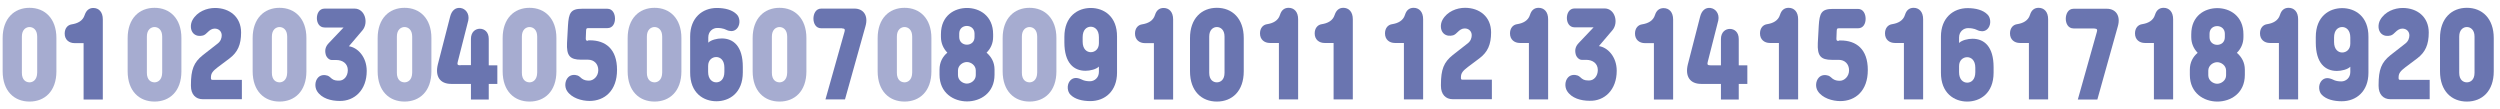 <?xml version="1.0" encoding="utf-8"?>
<!-- Generator: Adobe Illustrator 23.1.0, SVG Export Plug-In . SVG Version: 6.00 Build 0)  -->
<svg version="1.1" id="레이어_1" xmlns="http://www.w3.org/2000/svg" xmlns:xlink="http://www.w3.org/1999/xlink" x="0px"
	 y="0px" width="1600px" height="70px" viewBox="0 0 1600 70" style="enable-background:new 0 0 1600 70;" xml:space="preserve">
<g style="opacity:0.6;">
	<path style="fill:#6A75B0;" d="M18.9,52.7c-2.2,0-4.9-1.4-4.9-6.1V23.4c0-4.5,2.7-6.1,4.9-6.1c2.2,0,4.9,1.6,4.9,6.1v23.2
		C23.7,51.2,21,52.7,18.9,52.7z M18.9,65c9.7,0,17.2-6.6,17.2-19.4V24.4C36.1,11.7,28.6,5,18.9,5S1.7,11.7,1.7,24.4v21.2
		C1.7,58.4,9.2,65,18.9,65z"/>
	<path style="fill:#6A75B0;" d="M98.9,52.7c-2.2,0-4.9-1.4-4.9-6.1V23.4c0-4.5,2.7-6.1,4.9-6.1c2.2,0,4.9,1.6,4.9,6.1v23.2
		C103.7,51.2,101,52.7,98.9,52.7z M98.9,65c9.7,0,17.2-6.6,17.2-19.4V24.4c0-12.7-7.5-19.4-17.2-19.4s-17.2,6.7-17.2,19.4v21.2
		C81.7,58.4,89.2,65,98.9,65z"/>
	<path style="fill:#6A75B0;" d="M178.9,52.7c-2.2,0-4.9-1.4-4.9-6.1V23.4c0-4.5,2.7-6.1,4.9-6.1c2.2,0,4.9,1.6,4.9,6.1v23.2
		C183.7,51.2,181,52.7,178.9,52.7z M178.9,65c9.7,0,17.2-6.6,17.2-19.4V24.4c0-12.7-7.5-19.4-17.2-19.4c-9.7,0-17.2,6.7-17.2,19.4
		v21.2C161.7,58.4,169.2,65,178.9,65z"/>
	<path style="fill:#6A75B0;" d="M258.9,52.7c-2.2,0-4.9-1.4-4.9-6.1V23.4c0-4.5,2.7-6.1,4.9-6.1c2.2,0,4.9,1.6,4.9,6.1v23.2
		C263.7,51.3,261,52.7,258.9,52.7z M258.9,65c9.7,0,17.2-6.6,17.2-19.4V24.4c0-12.7-7.5-19.4-17.2-19.4c-9.7,0-17.2,6.7-17.2,19.4
		v21.2C241.7,58.4,249.2,65,258.9,65z"/>
	<path style="fill:#6A75B0;" d="M338.9,52.7c-2.2,0-4.9-1.4-4.9-6.1V23.4c0-4.5,2.7-6.1,4.9-6.1c2.2,0,4.9,1.6,4.9,6.1v23.2
		C343.7,51.2,341,52.7,338.9,52.7z M338.9,65c9.7,0,17.2-6.6,17.2-19.4V24.4c0-12.7-7.5-19.4-17.2-19.4c-9.7,0-17.2,6.7-17.2,19.4
		v21.2C321.7,58.4,329.2,65,338.9,65z"/>
	<path style="fill:#6A75B0;" d="M418.9,52.7c-2.2,0-4.9-1.4-4.9-6.1V23.4c0-4.5,2.7-6.1,4.9-6.1c2.2,0,4.9,1.6,4.9,6.1v23.2
		C423.7,51.2,421,52.7,418.9,52.7z M418.9,65c9.7,0,17.2-6.6,17.2-19.4V24.4c0-12.7-7.5-19.4-17.2-19.4c-9.7,0-17.2,6.7-17.2,19.4
		v21.2C401.7,58.4,409.2,65,418.9,65z"/>
	<path style="fill:#6A75B0;" d="M578.9,52.7c-2.2,0-4.9-1.4-4.9-6.1V23.4c0-4.5,2.7-6.1,4.9-6.1s4.9,1.6,4.9,6.1v23.2
		C583.7,51.2,581,52.7,578.9,52.7z M578.9,65c9.7,0,17.2-6.6,17.2-19.4V24.4c0-12.7-7.5-19.4-17.2-19.4c-9.7,0-17.2,6.7-17.2,19.4
		v21.2C561.7,58.4,569.2,65,578.9,65z"/>
	<path style="fill:#6A75B0;" d="M498.9,52.7c-2.2,0-4.9-1.4-4.9-6.1V23.4c0-4.5,2.7-6.1,4.9-6.1c2.2,0,4.9,1.6,4.9,6.1v23.2
		C503.7,51.2,501,52.7,498.9,52.7z M498.9,65c9.7,0,17.2-6.6,17.2-19.4V24.4c0-12.7-7.5-19.4-17.2-19.4c-9.7,0-17.2,6.7-17.2,19.4
		v21.2C481.7,58.4,489.2,65,498.9,65z"/>
	<path style="fill:#6A75B0;" d="M658.9,52.7c-2.2,0-4.9-1.4-4.9-6.1V23.4c0-4.5,2.7-6.1,4.9-6.1s4.9,1.6,4.9,6.1v23.2
		C663.7,51.2,661,52.7,658.9,52.7z M658.9,65c9.7,0,17.2-6.6,17.2-19.4V24.4c0-12.7-7.5-19.4-17.2-19.4c-9.7,0-17.2,6.7-17.2,19.4
		v21.2C641.7,58.4,649.2,65,658.9,65z"/>
</g>
<g>
	<path style="fill:#6A75B0;" d="M54.2,9.6c-1.2,3.8-4.5,5.4-8.4,6c-2.5,0.4-4.4,2.5-4.4,5.9c0,4,2.9,6.1,6.3,6.1h5.8v36.1h12.3V12.4
		c0-4.8-2.6-7.3-6.1-7.3C57.1,5.1,55.2,6.6,54.2,9.6z"/>
	<path style="fill:#6A75B0;" d="M154.8,63.6V51.1h-18.9c-0.7,0-0.9-0.4-0.9-1.1v-0.5c0-2.7,1.3-4.1,4.4-6.5l7.6-5.7
		c5.1-3.9,7.3-8.7,7.3-16.5c0-10-7.4-15.7-16.7-15.7c-5.2,0-11.4,2.3-14.4,7.7c-1.5,2.7-1.5,6.6,0.7,8.7c1.8,1.7,4.2,1.7,6.1,1.2
		c1.2-0.4,2.1-1.3,2.8-2c1.4-1.4,2.8-2.4,4.6-2.4c2.8,0,4.5,2,4.5,4.3c0,1.7-0.6,3.7-2.5,5.2l-9.6,7.5c-5.8,4.6-7.6,9.3-7.6,18.9
		v0.8c0,5.4,3,8.5,7.6,8.5H154.8z"/>
	<path style="fill:#6A75B0;" d="M234.7,45.4c0-9-5.8-15-11.4-15.8l8.6-10.1c4.2-4.9,1.7-14-5-14h-19.1c-3.6,0-5,3.3-5,6.1
		c0,2.8,1.4,6,5,6h12.1l-9.5,10c-2.1,2.2-2.6,4.4-2,7c0.4,2,2.2,3.8,3.9,3.8h2.9c4.1,0,7.4,2.3,7.4,6.5c0,3.9-2.5,6.7-5.5,6.7
		c-1.8,0-3.3-0.1-4.7-1.2c-0.7-0.5-1.6-1.6-2.8-2c-1.8-0.6-4.3-0.6-6,1.2c-2.1,2.2-2.3,6.1-0.7,8.7c2.9,4.7,9,6.3,14.4,6.3
		C226.8,64.8,234.7,57.7,234.7,45.4z"/>
	<path style="fill:#6A75B0;" d="M294.7,41.8c-1.7,0-2.2-0.4-1.8-2l6.8-26.7c0.9-4.4-1.8-7.6-5-8c-3.1-0.4-5.7,1.5-6.7,5.9l-7.8,30.3
		c-1.8,7.4,1.2,12.4,8.6,12.4h12.6v10h11.4v-10h5.5V41.8h-5.5V24.9c0-4.5-2.8-6.5-5.7-6.5c-2.8,0-5.7,2-5.7,6.5v16.8H294.7z"/>
	<path style="fill:#6A75B0;" d="M376.4,26.1c-1.1,0-1.5-0.1-1.5-1.5l0.2-5.1c0.1-1.4,0.4-1.5,1.5-1.5h12.1c3.6,0,4.9-3.2,4.9-6.1
		s-1.4-6.3-4.9-6.3h-16.2c-7.3,0-8.5,2.7-9,10.8l-0.6,11c-0.4,8.2,1.8,10.8,9,10.8h4.4c3.9,0,6.6,2.7,6.6,6.7s-3.1,6.7-5.9,6.7
		c-1.8,0-3.2-0.3-4.6-1.3c-0.7-0.5-1.6-1.6-2.8-2c-1.8-0.6-4.3-0.6-6,1.2c-2.1,2.2-2.4,6.1-0.7,8.7c2.9,4.5,9.3,6.4,14.4,6.4
		c9.6,0,17.6-6.5,17.6-19.9s-7.4-18.9-17.4-18.9H376.4z"/>
	<path style="fill:#6A75B0;" d="M453.2,42.2c0-3.8,2.6-5.7,5.2-5.7c2.5,0,5.2,1.9,5.2,6.7V46c0,4.8-2.6,6.7-5.2,6.7
		c-2.5,0-5.2-1.9-5.2-6.7V42.2z M458.5,64.8c8.2,0,16.9-5.2,16.9-18.5v-3.5c0-13.2-6-18.2-13.5-18.2c-2.9,0-6.8,0.9-8.6,2.7v-3.4
		c0-3.8,2.9-6,5.7-6c2.2,0,3.3,0.3,4.4,0.6c1,0.3,1.8,0.9,3.1,1.2c2,0.5,4.1,0.1,5.6-2c1.8-2.5,1.4-6.6-0.6-8.5
		c-2.8-2.9-7.6-4.1-12.7-4.1c-9.4,0-17.1,6.4-17.1,18.2v23C441.6,59.6,450.3,64.8,458.5,64.8z"/>
	<path style="fill:#6A75B0;" d="M623.7,23.7c0,3.3-2.4,4.9-4.9,4.9c-2.5,0-4.9-1.7-4.9-4.9v-2.2c0-3.3,2.4-4.9,4.9-4.9
		c2.5,0,4.9,1.7,4.9,4.9V23.7z M624.5,48.1c0,3.3-3.1,5.4-5.7,5.4s-5.7-2.1-5.7-5.4v-3c0-3.3,3.1-5.4,5.7-5.4s5.7,2.1,5.7,5.4V48.1z
		 M602.2,23.6c0,4.3,1.7,7.6,4.1,10.1c-3,2.5-5,6.1-5,10.8v3.3c0,11.8,9.1,17.1,17.6,17.1s17.6-5.3,17.6-17.1v-3.3
		c0-4.7-2.1-8.2-5.1-10.8c2.5-2.5,4.2-5.8,4.2-10.1v-1.7c0-11.9-8.8-16.8-16.7-16.8c-8,0-16.7,4.8-16.7,16.8V23.6z"/>
	<path style="fill:#6A75B0;" d="M539,18.2c1.4,0,2,0.5,1.5,2.1l-12.2,43.3h12.5l13.1-46.8c2-6.9-1.4-11.3-7-11.3h-21.3
		c-3.6,0-5,3.5-5,6.4s1.4,6.2,5,6.2H539z"/>
	<path style="fill:#6A75B0;" d="M703.3,27.7c0,3.8-2.6,5.7-5.2,5.7c-2.5,0-5.2-1.9-5.2-6.7v-2.9c0-4.8,2.6-6.7,5.2-6.7
		c2.5,0,5.2,1.9,5.2,6.7V27.7z M698.1,5.1c-8.2,0-16.9,5.2-16.9,18.5v3.5c0,13.2,6,18.2,13.5,18.2c2.9,0,6.8-0.9,8.6-2.7V46
		c0,3.8-2.9,6-5.7,6c-2,0-3.3-0.3-4.4-0.7c-1-0.4-1.8-0.9-3.1-1.2c-2-0.5-4.1-0.1-5.6,2c-1.8,2.5-1.4,6.6,0.6,8.5
		c2.8,2.9,7.6,4.1,12.7,4.1c9.4,0,17.1-6.4,17.1-18.2v-23C715,10.3,706.3,5.1,698.1,5.1z"/>
	<path style="fill:#6A75B0;" d="M778.8,5c-9.7,0-17.2,6.7-17.2,19.4v21.2c0,12.8,7.5,19.4,17.2,19.4c9.7,0,17.2-6.6,17.2-19.4V24.4
		C796,11.7,788.5,5,778.8,5z M783.7,46.6c0,4.6-2.7,6.1-4.9,6.1s-4.9-1.4-4.9-6.1V23.4c0-4.5,2.7-6.1,4.9-6.1s4.9,1.6,4.9,6.1V46.6z
		"/>
	<path style="fill:#6A75B0;" d="M739.2,9.6c-1.2,3.8-4.5,5.4-8.4,6c-2.5,0.4-4.4,2.5-4.4,5.9c0,4,2.9,6.1,6.3,6.1h5.8v36.1h12.3
		V12.4c0-4.8-2.6-7.3-6.1-7.3C742,5.1,740.1,6.6,739.2,9.6z"/>
	<path style="fill:#6A75B0;" d="M854.2,9.5c-1.2,3.8-4.5,5.4-8.4,6c-2.5,0.4-4.4,2.5-4.4,5.9c0,4,2.9,6.1,6.3,6.1h5.8v36.1h12.3
		V12.3c0-4.8-2.6-7.3-6.1-7.3C857.1,5,855.2,6.5,854.2,9.5z"/>
	<path style="fill:#6A75B0;" d="M819.2,9.5c-1.2,3.8-4.5,5.4-8.4,6c-2.5,0.4-4.4,2.5-4.4,5.9c0,4,2.9,6.1,6.3,6.1h5.8v36.1h12.3
		V12.3c0-4.8-2.6-7.3-6.1-7.3C822,5,820.1,6.5,819.2,9.5z"/>
	<path style="fill:#6A75B0;" d="M954.8,63.5V51h-18.9c-0.7,0-0.9-0.4-0.9-1.1v-0.5c0-2.7,1.3-4.1,4.4-6.5l7.6-5.7
		c5.1-3.9,7.3-8.7,7.3-16.5c0-10-7.4-15.7-16.7-15.7c-5.2,0-11.4,2.3-14.4,7.7c-1.5,2.7-1.5,6.6,0.7,8.7c1.8,1.7,4.2,1.7,6.1,1.2
		c1.2-0.4,2.1-1.3,2.8-2c1.4-1.4,2.8-2.4,4.6-2.4c2.8,0,4.5,2,4.5,4.3c0,1.7-0.6,3.7-2.5,5.2l-9.6,7.5c-5.8,4.6-7.6,9.3-7.6,18.9V55
		c0,5.4,3,8.5,7.6,8.5H954.8z"/>
	<path style="fill:#6A75B0;" d="M899.2,9.5c-1.2,3.8-4.5,5.4-8.4,6c-2.5,0.4-4.4,2.5-4.4,5.9c0,4,2.9,6.1,6.3,6.1h5.8v36.1h12.3
		V12.3c0-4.8-2.6-7.3-6.1-7.3C902,5,900.1,6.5,899.2,9.5z"/>
	<path style="fill:#6A75B0;" d="M1034.7,45.3c0-9-5.8-15-11.4-15.8l8.6-10.1c4.2-4.9,1.7-14-5-14h-19.1c-3.6,0-5,3.3-5,6.1
		c0,2.8,1.4,6,5,6h12.1l-9.5,10c-2.1,2.2-2.6,4.4-2,7c0.4,2,2.2,3.8,3.9,3.8h2.9c4.1,0,7.4,2.3,7.4,6.5c0,3.9-2.5,6.7-5.5,6.7
		c-1.8,0-3.3-0.1-4.7-1.2c-0.7-0.5-1.6-1.6-2.8-2c-1.8-0.6-4.3-0.6-6,1.2c-2.1,2.2-2.3,6.1-0.7,8.7c2.9,4.7,9,6.3,14.4,6.3
		C1026.8,64.8,1034.7,57.6,1034.7,45.3z"/>
	<path style="fill:#6A75B0;" d="M979.2,9.5c-1.2,3.8-4.5,5.4-8.4,6c-2.5,0.4-4.4,2.5-4.4,5.9c0,4,2.9,6.1,6.3,6.1h5.8v36.1h12.3
		V12.3c0-4.8-2.6-7.3-6.1-7.3C982,5,980.1,6.5,979.2,9.5z"/>
	<path style="fill:#6A75B0;" d="M1094.7,41.8c-1.7,0-2.2-0.4-1.8-2l6.8-26.7c0.9-4.4-1.8-7.6-5-8c-3.1-0.4-5.7,1.5-6.7,5.9
		l-7.8,30.3c-1.8,7.4,1.2,12.4,8.6,12.4h12.6v10h11.4v-10h5.5V41.8h-5.5V25c0-4.5-2.8-6.5-5.7-6.5c-2.8,0-5.7,2-5.7,6.5v16.8H1094.7
		z"/>
	<path style="fill:#6A75B0;" d="M1059.2,9.6c-1.2,3.8-4.5,5.4-8.4,6c-2.5,0.4-4.4,2.5-4.4,5.9c0,4,2.9,6.1,6.3,6.1h5.8v36.1h12.3
		V12.5c0-4.8-2.6-7.3-6.1-7.3C1062,5.2,1060.1,6.7,1059.2,9.6z"/>
	<path style="fill:#6A75B0;" d="M1139.2,9.5c-1.2,3.8-4.5,5.4-8.4,6c-2.5,0.4-4.4,2.5-4.4,5.9c0,4,2.9,6.1,6.3,6.1h5.8v36.1h12.3
		V12.3c0-4.8-2.6-7.3-6.1-7.3C1142,5,1140.1,6.5,1139.2,9.5z"/>
	<path style="fill:#6A75B0;" d="M1176.8,26.2c-1.1,0-1.5-0.1-1.5-1.5l0.2-5.1c0.1-1.4,0.4-1.5,1.5-1.5h12.1c3.6,0,4.9-3.2,4.9-6.1
		s-1.4-6.3-4.9-6.3H1173c-7.3,0-8.5,2.7-9,10.8l-0.6,11c-0.4,8.2,1.8,10.8,9,10.8h4.4c3.9,0,6.6,2.7,6.6,6.7s-3.1,6.7-5.9,6.7
		c-1.8,0-3.2-0.3-4.6-1.3c-0.7-0.5-1.6-1.6-2.8-2c-1.8-0.6-4.3-0.6-6,1.2c-2.1,2.2-2.4,6.1-0.7,8.7c2.9,4.5,9.3,6.4,14.4,6.4
		c9.6,0,17.6-6.5,17.6-19.9s-7.4-18.9-17.4-18.9H1176.8z"/>
	<path style="fill:#6A75B0;" d="M1219.2,9.5c-1.2,3.8-4.5,5.4-8.4,6c-2.5,0.4-4.4,2.5-4.4,5.9c0,4,2.9,6.1,6.3,6.1h5.8v36.1h12.3
		V12.3c0-4.8-2.6-7.3-6.1-7.3C1222,5,1220.1,6.5,1219.2,9.5z"/>
	<path style="fill:#6A75B0;" d="M1253.8,42.3c0-3.8,2.6-5.7,5.2-5.7c2.5,0,5.2,1.9,5.2,6.7v2.9c0,4.8-2.6,6.7-5.2,6.7
		c-2.5,0-5.2-1.9-5.2-6.7V42.3z M1259,65c8.2,0,16.9-5.2,16.9-18.5V43c0-13.2-6-18.2-13.5-18.2c-2.9,0-6.8,0.9-8.6,2.7V24
		c0-3.8,2.9-6,5.7-6c2.2,0,3.3,0.3,4.4,0.6c1,0.3,1.8,0.9,3.1,1.2c2,0.5,4.1,0.1,5.6-2c1.8-2.5,1.4-6.6-0.6-8.5
		c-2.8-2.9-7.6-4.1-12.7-4.1c-9.4,0-17.1,6.4-17.1,18.2v23C1242.1,59.7,1250.8,65,1259,65z"/>
	<path style="fill:#6A75B0;" d="M1299.2,9.5c-1.2,3.8-4.5,5.4-8.4,6c-2.5,0.4-4.4,2.5-4.4,5.9c0,4,2.9,6.1,6.3,6.1h5.8v36.1h12.3
		V12.3c0-4.8-2.6-7.3-6.1-7.3C1302,5,1300.1,6.5,1299.2,9.5z"/>
	<path style="fill:#6A75B0;" d="M1340.5,18.3c1.4,0,2,0.5,1.5,2.1l-12.2,43.3h12.5l13.1-46.8c2-6.9-1.4-11.3-7-11.3h-21.3
		c-3.6,0-5,3.5-5,6.4s1.4,6.2,5,6.2H1340.5z"/>
	<path style="fill:#6A75B0;" d="M1379.2,9.5c-1.2,3.8-4.5,5.4-8.4,6c-2.5,0.4-4.4,2.5-4.4,5.9c0,4,2.9,6.1,6.3,6.1h5.8v36.1h12.3
		V12.3c0-4.8-2.6-7.3-6.1-7.3C1382,5,1380.1,6.5,1379.2,9.5z"/>
	<path style="fill:#6A75B0;" d="M1423.9,23.8c0,3.3-2.4,4.9-4.9,4.9s-4.9-1.7-4.9-4.9v-2.2c0-3.3,2.4-4.9,4.9-4.9s4.9,1.7,4.9,4.9
		V23.8z M1424.7,48.2c0,3.3-3.1,5.4-5.7,5.4s-5.7-2.1-5.7-5.4v-3c0-3.3,3.1-5.4,5.7-5.4s5.7,2.1,5.7,5.4V48.2z M1402.4,23.7
		c0,4.3,1.7,7.6,4.1,10.1c-3,2.5-5,6.1-5,10.8v3.3c0,11.8,9.1,17.1,17.6,17.1s17.6-5.3,17.6-17.1v-3.3c0-4.7-2.1-8.2-5.1-10.8
		c2.5-2.5,4.2-5.8,4.2-10.1v-1.7c0-11.9-8.8-16.8-16.7-16.8c-8,0-16.7,4.8-16.7,16.8V23.7z"/>
	<path style="fill:#6A75B0;" d="M1459.2,9.5c-1.2,3.8-4.5,5.4-8.4,6c-2.5,0.4-4.4,2.5-4.4,5.9c0,4,2.9,6.1,6.3,6.1h5.8v36.1h12.3
		V12.3c0-4.8-2.6-7.3-6.1-7.3C1462,5,1460.1,6.5,1459.2,9.5z"/>
	<path style="fill:#6A75B0;" d="M1504.2,27.9c0,3.8-2.6,5.7-5.2,5.7c-2.5,0-5.2-1.9-5.2-6.7V24c0-4.8,2.6-6.7,5.2-6.7
		c2.5,0,5.2,1.9,5.2,6.7V27.9z M1499,5.2c-8.2,0-16.9,5.2-16.9,18.5v3.5c0,13.2,6,18.2,13.5,18.2c2.9,0,6.8-0.9,8.6-2.7v3.4
		c0,3.8-2.9,6-5.7,6c-2,0-3.3-0.3-4.4-0.7c-1-0.4-1.8-0.9-3.1-1.2c-2-0.5-4.1-0.1-5.6,2c-1.8,2.5-1.4,6.6,0.6,8.5
		c2.8,2.9,7.6,4.1,12.7,4.1c9.4,0,17.1-6.4,17.1-18.2v-23C1515.9,10.4,1507.2,5.2,1499,5.2z"/>
	<path style="fill:#6A75B0;" d="M1555,63.6V51.1H1536c-0.7,0-0.9-0.4-0.9-1.1v-0.5c0-2.7,1.3-4.1,4.4-6.5l7.6-5.7
		c5.1-3.9,7.3-8.7,7.3-16.5c0-10-7.4-15.7-16.7-15.7c-5.2,0-11.4,2.3-14.4,7.7c-1.5,2.7-1.5,6.6,0.7,8.7c1.8,1.7,4.2,1.7,6.1,1.2
		c1.2-0.4,2.1-1.3,2.8-2c1.4-1.4,2.8-2.4,4.6-2.4c2.8,0,4.5,2,4.5,4.3c0,1.7-0.6,3.7-2.5,5.2l-9.6,7.5c-5.8,4.6-7.6,9.3-7.6,18.9
		v0.8c0,5.4,3,8.5,7.6,8.5H1555z"/>
	<path style="fill:#6A75B0;" d="M1578.8,5c-9.7,0-17.2,6.7-17.2,19.4v21.2c0,12.8,7.5,19.4,17.2,19.4c9.7,0,17.2-6.6,17.2-19.4V24.4
		C1596,11.7,1588.5,5,1578.8,5z M1583.7,46.6c0,4.6-2.7,6.1-4.9,6.1c-2.2,0-4.9-1.4-4.9-6.1V23.4c0-4.5,2.7-6.1,4.9-6.1
		c2.2,0,4.9,1.6,4.9,6.1V46.6z"/>
</g>
<g>
</g>
<g>
</g>
<g>
</g>
<g>
</g>
<g>
</g>
<g>
</g>
<g>
</g>
<g>
</g>
<g>
</g>
<g>
</g>
<g>
</g>
<g>
</g>
<g>
</g>
<g>
</g>
<g>
</g>
</svg>
